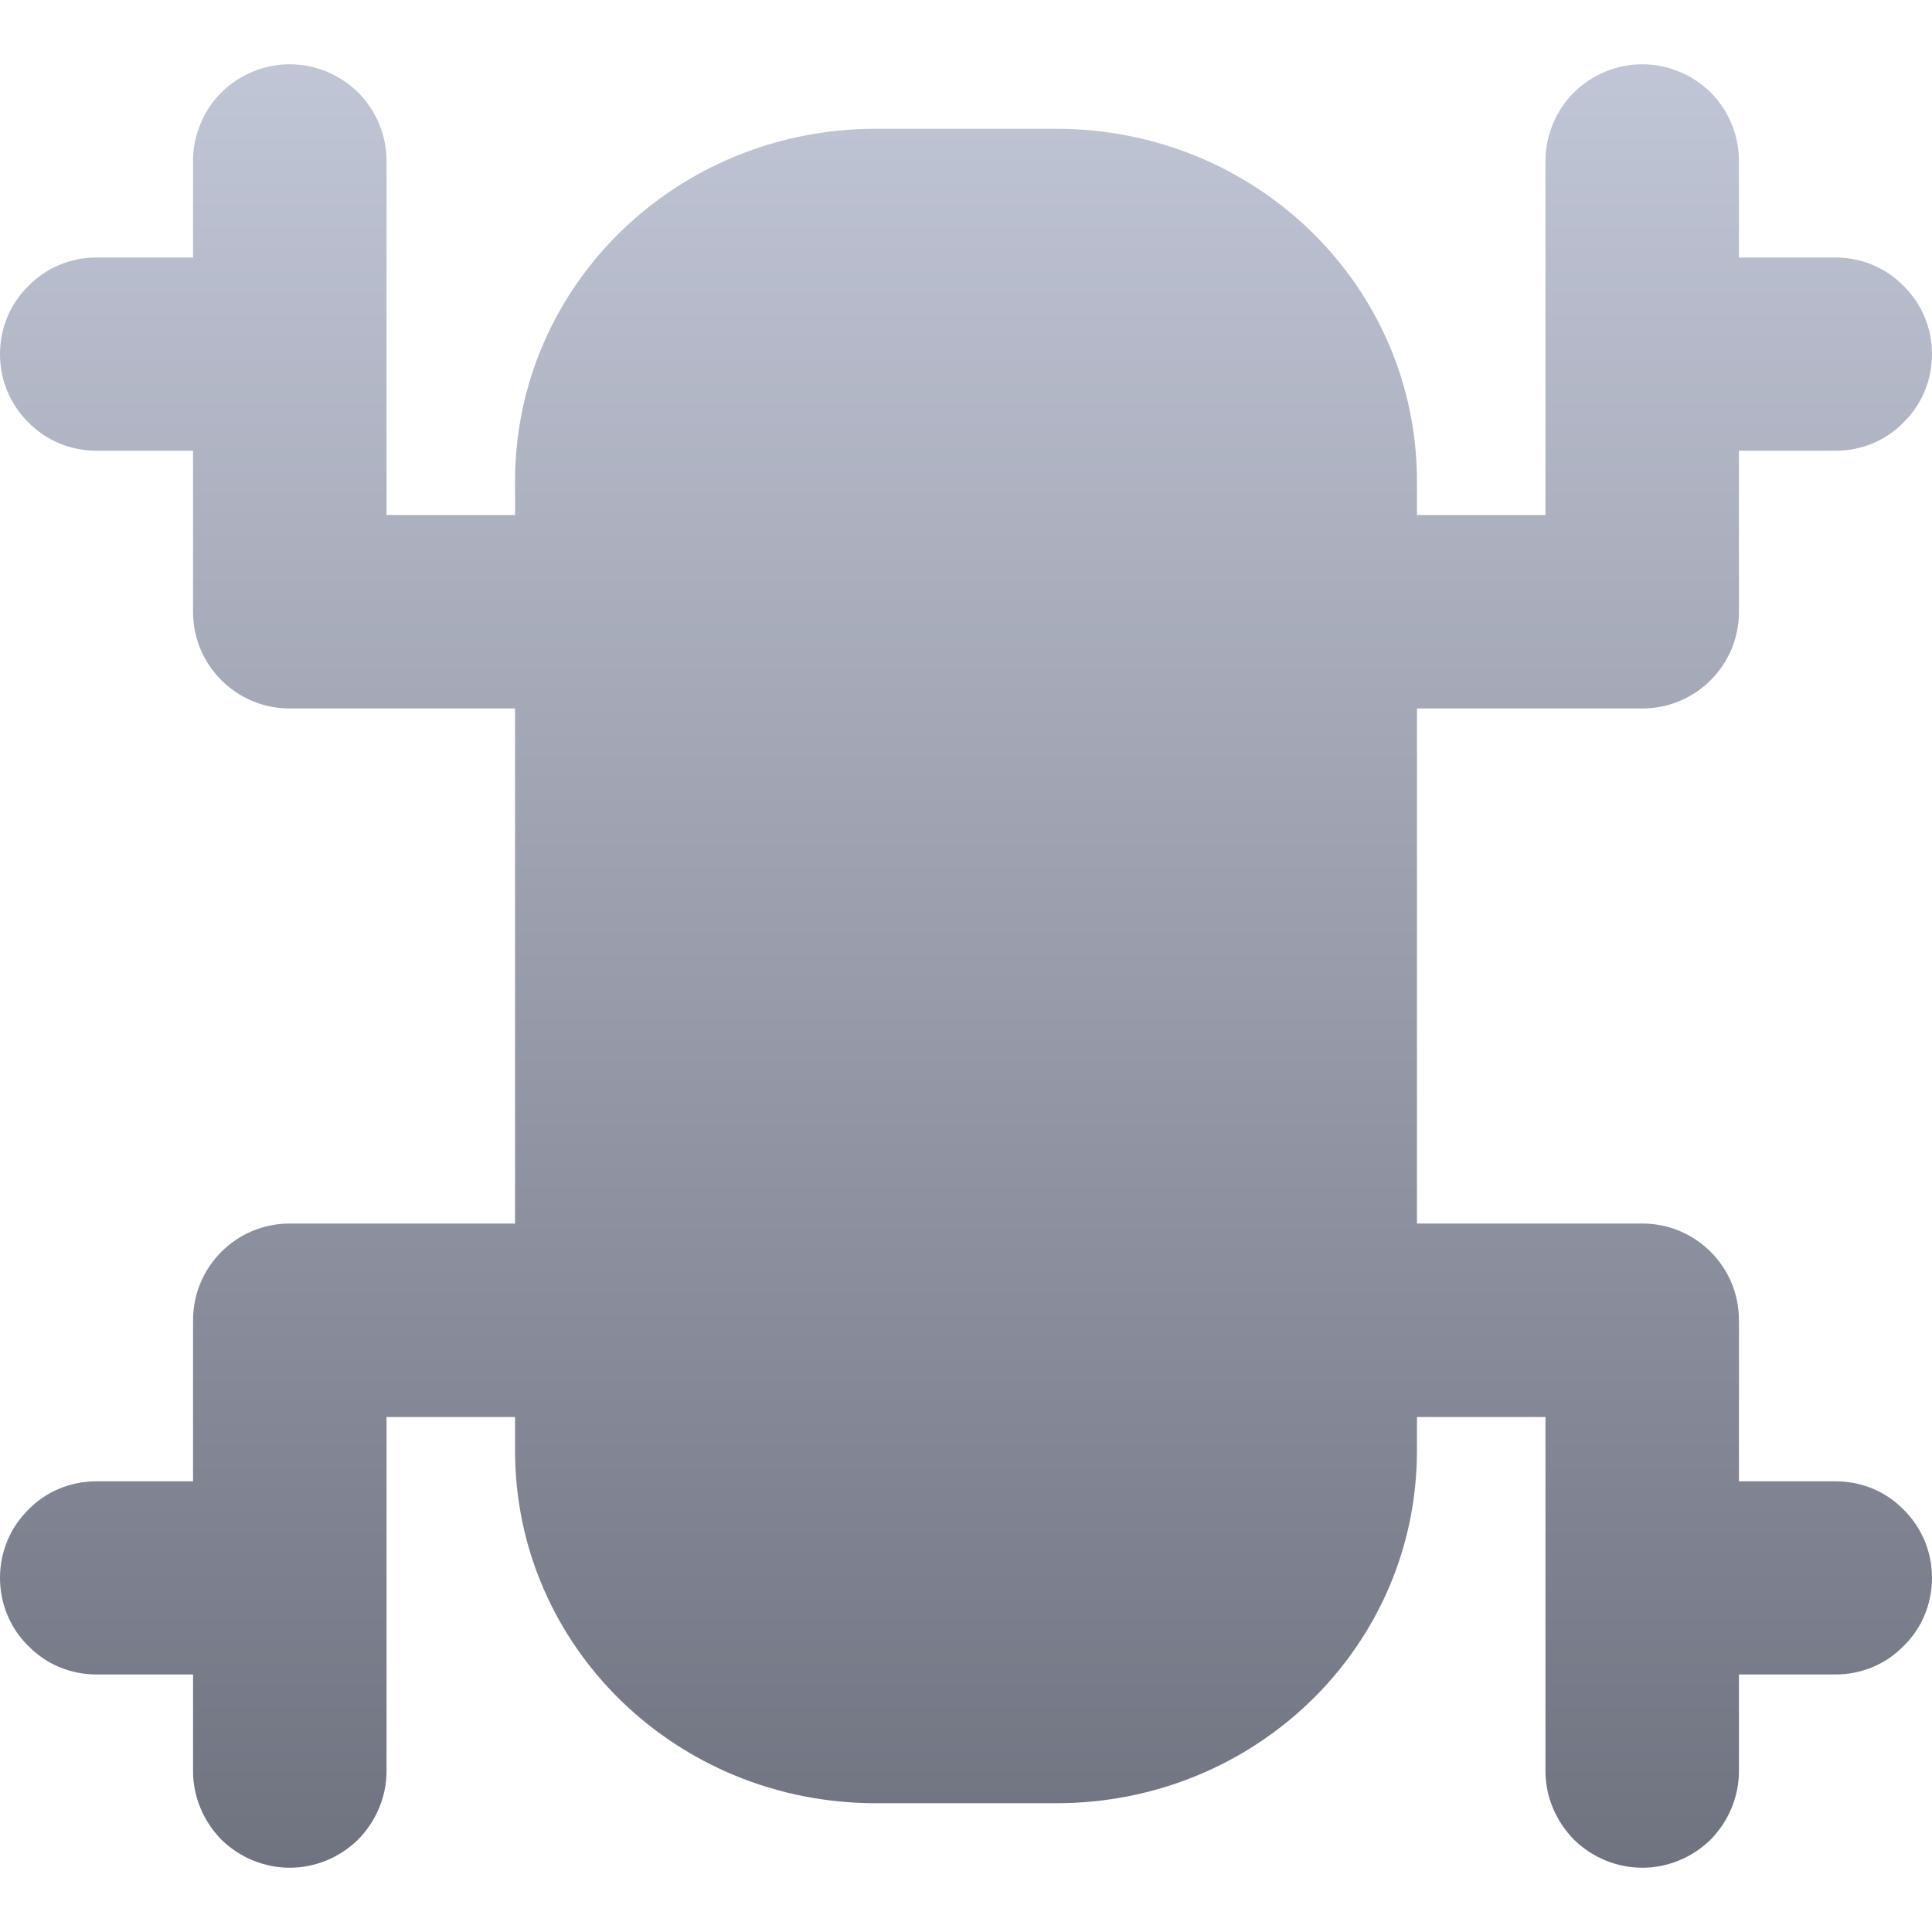 <svg xmlns="http://www.w3.org/2000/svg" xmlns:xlink="http://www.w3.org/1999/xlink" width="64" height="64" viewBox="0 0 64 64" version="1.1"><defs><linearGradient id="linear0" gradientUnits="userSpaceOnUse" x1="0" y1="0" x2="0" y2="1" gradientTransform="matrix(64,0,0,59.742,0,2.129)"><stop offset="0" style="stop-color:#c1c6d6;stop-opacity:1;"/><stop offset="1" style="stop-color:#6f7380;stop-opacity:1;"/></linearGradient></defs><g id="surface1"><path style=" stroke:none;fill-rule:evenodd;fill:url(#linear0);" d="M 57.605 55.469 L 57.605 58.664 C 57.605 59.516 57.266 60.328 56.668 60.938 C 56.066 61.531 55.246 61.871 54.406 61.871 C 53.551 61.871 52.742 61.531 52.137 60.938 C 51.539 60.328 51.195 59.516 51.195 58.664 L 51.195 46.941 L 46.938 46.941 L 46.938 48.059 C 46.938 54.527 41.609 59.734 34.988 59.734 L 29.012 59.734 C 22.395 59.734 17.062 54.527 17.062 48.059 L 17.062 46.941 L 12.805 46.941 L 12.805 58.664 C 12.805 59.516 12.461 60.328 11.863 60.938 C 11.258 61.531 10.449 61.871 9.594 61.871 C 8.754 61.871 7.934 61.531 7.332 60.938 C 6.734 60.328 6.395 59.516 6.395 58.664 L 6.395 55.469 L 3.195 55.469 C 2.344 55.469 1.535 55.137 0.941 54.527 C 0.332 53.934 0 53.121 0 52.27 C 0 51.414 0.332 50.609 0.941 50.008 C 1.535 49.398 2.344 49.07 3.195 49.07 L 6.395 49.07 L 6.395 43.73 C 6.395 41.965 7.828 40.531 9.594 40.531 L 17.062 40.531 L 17.062 23.469 L 9.594 23.469 C 7.828 23.469 6.395 22.035 6.395 20.27 L 6.395 14.93 L 3.195 14.93 C 2.344 14.93 1.535 14.602 0.941 13.992 C 0.332 13.391 0 12.586 0 11.73 C 0 10.879 0.332 10.066 0.941 9.473 C 1.535 8.863 2.344 8.531 3.195 8.531 L 6.395 8.531 L 6.395 5.336 C 6.395 4.484 6.734 3.66 7.332 3.062 C 7.934 2.469 8.754 2.129 9.594 2.129 C 10.449 2.129 11.258 2.469 11.863 3.062 C 12.461 3.66 12.805 4.484 12.805 5.336 L 12.805 17.059 L 17.062 17.059 L 17.062 15.941 C 17.062 9.473 22.395 4.266 29.012 4.266 L 34.988 4.266 C 41.609 4.266 46.938 9.473 46.938 15.941 L 46.938 17.059 L 51.195 17.059 L 51.195 5.336 C 51.195 4.484 51.539 3.66 52.137 3.062 C 52.742 2.469 53.551 2.129 54.406 2.129 C 55.246 2.129 56.066 2.469 56.668 3.062 C 57.266 3.66 57.605 4.484 57.605 5.336 L 57.605 8.531 L 60.805 8.531 C 61.656 8.531 62.465 8.863 63.059 9.473 C 63.668 10.066 64 10.879 64 11.73 C 64 12.586 63.668 13.391 63.059 13.992 C 62.465 14.602 61.656 14.93 60.805 14.93 L 57.605 14.93 L 57.605 20.27 C 57.605 22.035 56.172 23.469 54.406 23.469 L 46.938 23.469 L 46.938 40.531 L 54.406 40.531 C 56.172 40.531 57.605 41.965 57.605 43.73 L 57.605 49.07 L 60.805 49.07 C 61.656 49.07 62.465 49.398 63.059 50.008 C 63.668 50.609 64 51.414 64 52.27 C 64 53.121 63.668 53.934 63.059 54.527 C 62.465 55.137 61.656 55.469 60.805 55.469 Z M 57.605 55.469 "/></g></svg>
